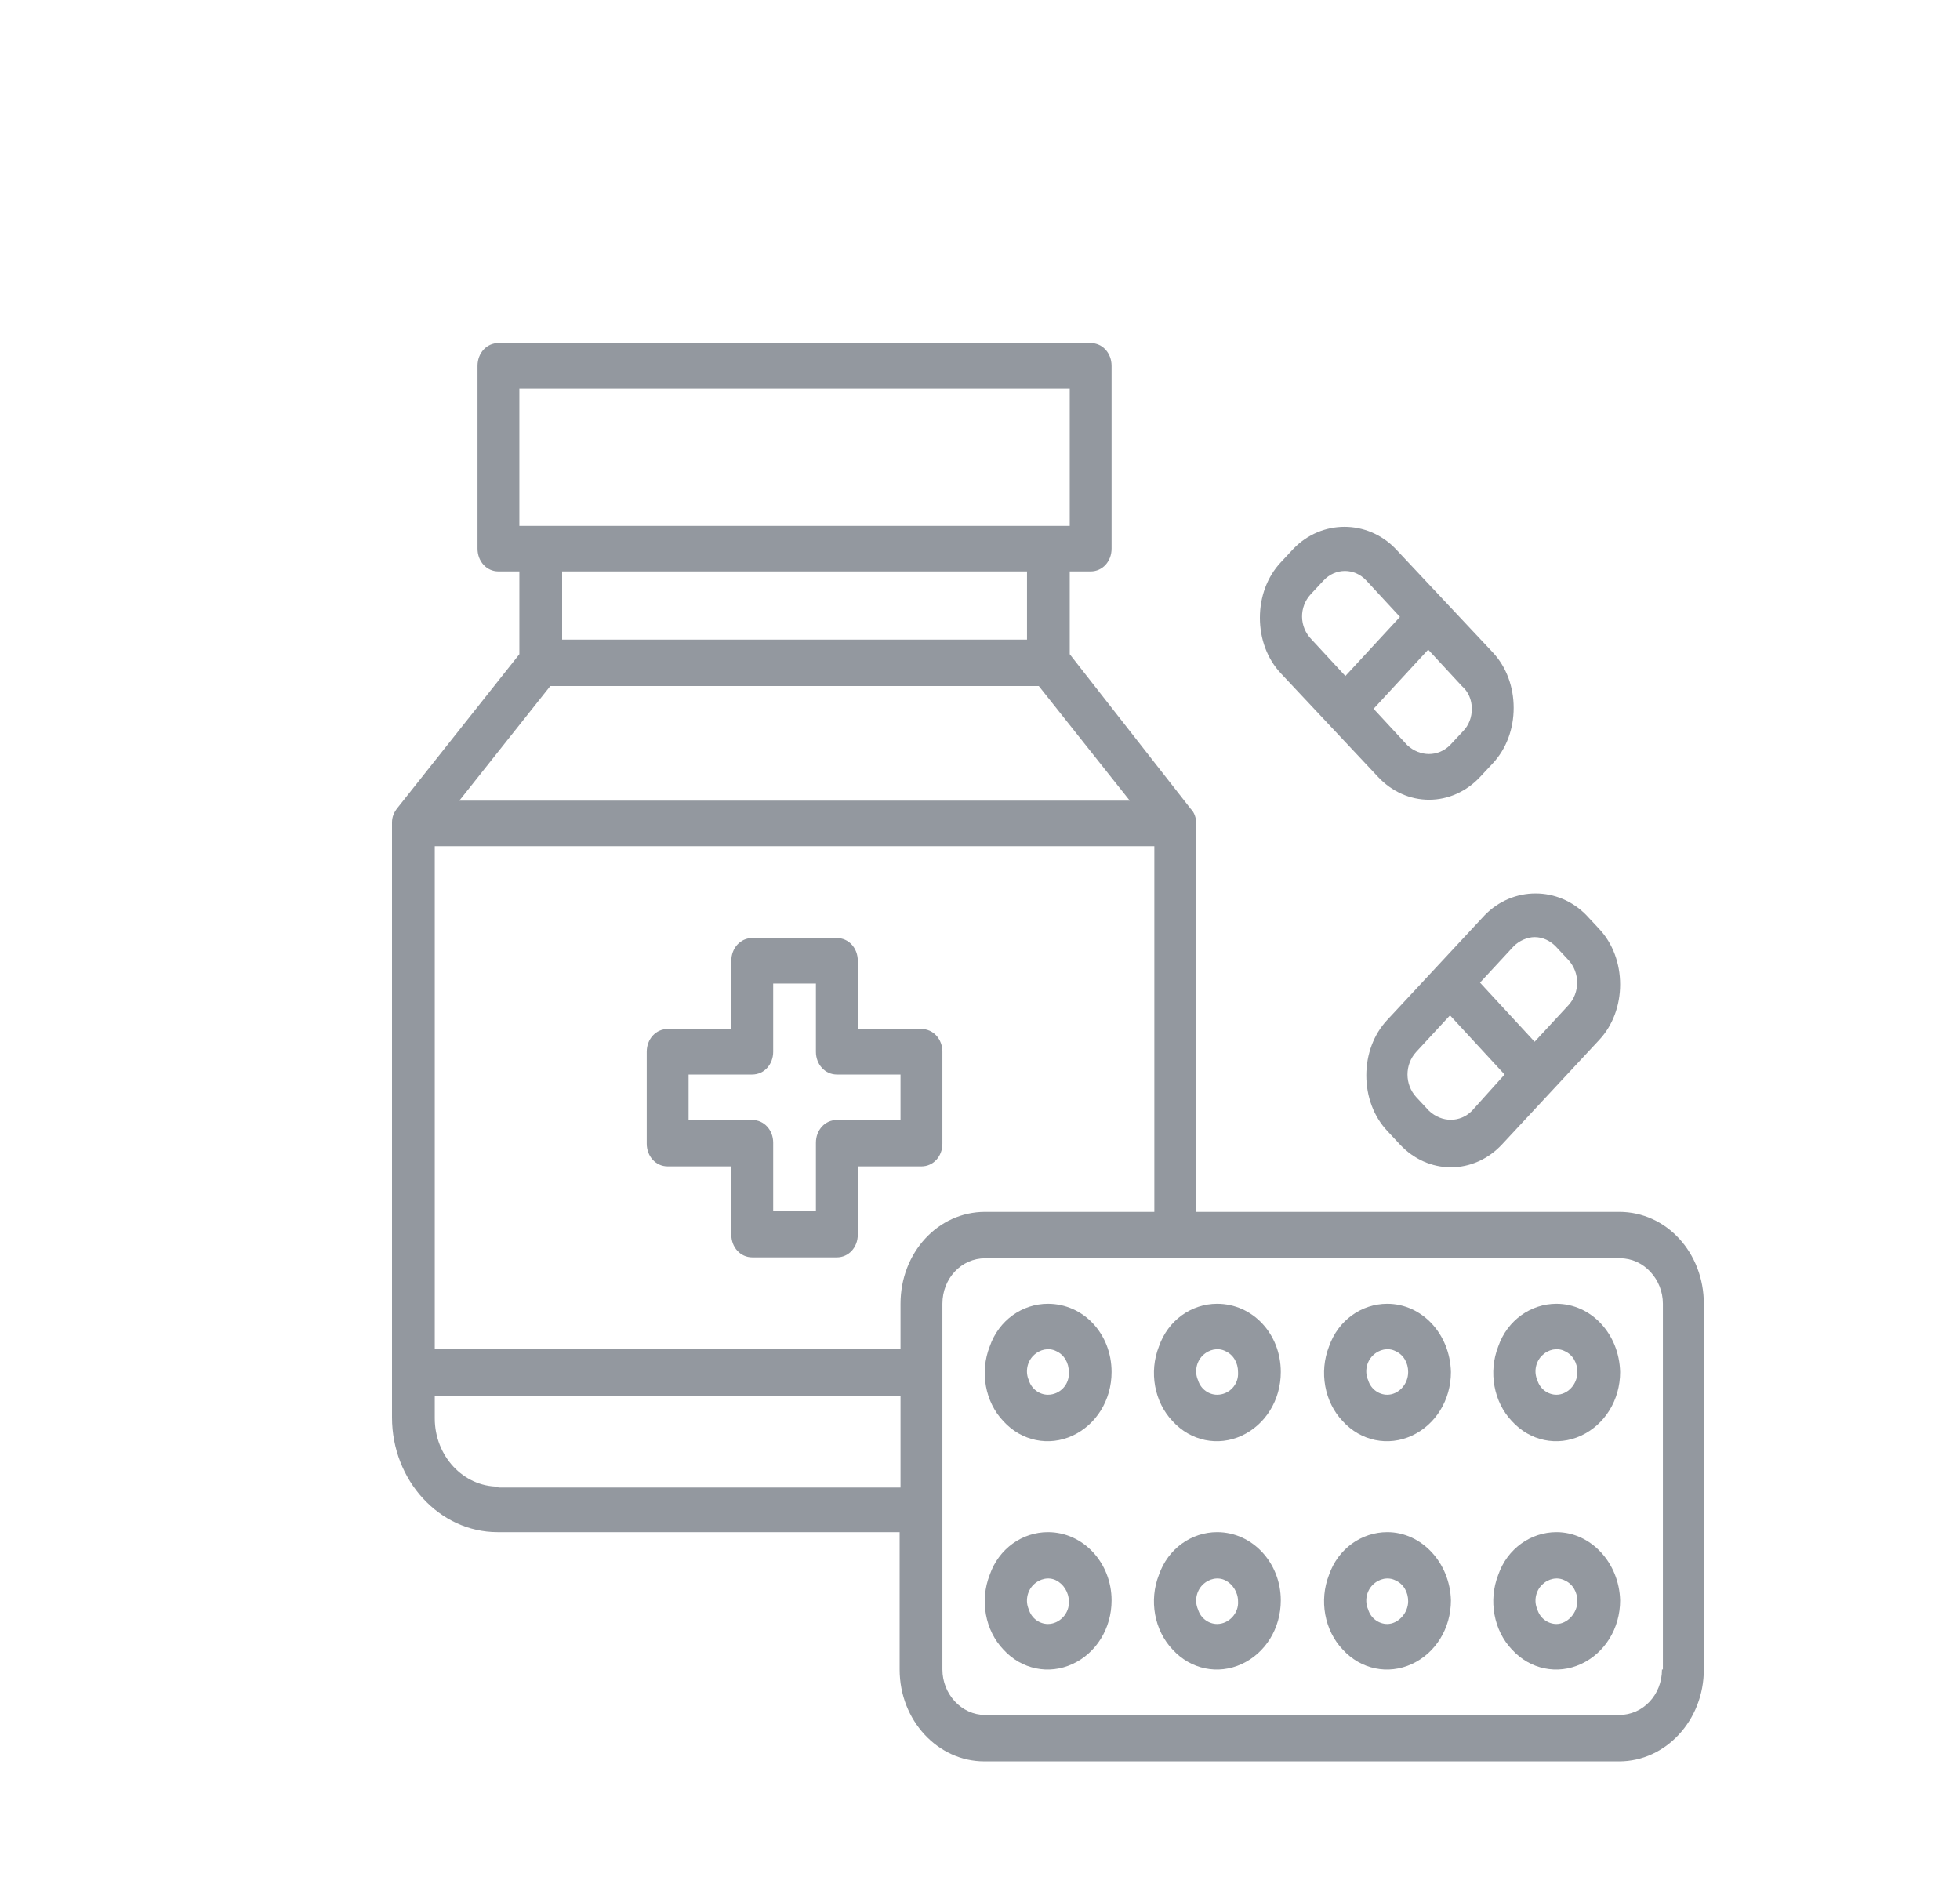 <svg width="60" height="58" viewBox="0 0 60 58" fill="none" xmlns="http://www.w3.org/2000/svg">

<path d="M28.208 31.499H26.259V29.411C26.259 29.021 25.98 28.714 25.618 28.714H23.028C22.666 28.714 22.387 29.021 22.387 29.411V31.499H20.438C20.076 31.499 19.798 31.806 19.798 32.196V35.008C19.798 35.398 20.076 35.704 20.438 35.704H22.387V37.793C22.387 38.183 22.666 38.489 23.028 38.489H25.618C25.98 38.489 26.259 38.183 26.259 37.793V35.704H28.208C28.57 35.704 28.849 35.398 28.849 35.008V32.196C28.849 31.806 28.57 31.499 28.208 31.499ZM27.567 34.284H25.618C25.256 34.284 24.977 34.59 24.977 34.98V37.069H23.669V34.98C23.669 34.59 23.39 34.284 23.028 34.284H21.079V32.892H23.028C23.39 32.892 23.669 32.585 23.669 32.196V30.107H24.977V32.196C24.977 32.585 25.256 32.892 25.618 32.892H27.567V34.284Z" fill="#93989f"/>
<path d="M49.568 37.097H36.618V25.205C36.618 25.038 36.563 24.871 36.451 24.76L32.747 20.026V17.491H33.388C33.75 17.491 34.028 17.185 34.028 16.795V11.197C34.028 10.808 33.75 10.501 33.388 10.501H15.258C14.896 10.501 14.618 10.808 14.618 11.197V16.795C14.618 17.185 14.896 17.491 15.258 17.491H15.899V20.026L12.167 24.732C12.056 24.871 12 25.011 12 25.178V43.391C12 45.312 13.448 46.9 15.23 46.9H27.54V51.105C27.54 52.664 28.709 53.917 30.13 53.917H49.568C50.988 53.917 52.158 52.664 52.158 51.105V39.91C52.158 38.35 51.016 37.097 49.568 37.097ZM15.899 11.894H32.747V16.099H15.899V11.894ZM31.439 17.491V19.58H17.208V17.491H31.439ZM16.846 21H31.8L34.585 24.509H14.061L16.846 21ZM15.258 45.507C14.172 45.507 13.309 44.56 13.309 43.419V42.722H27.567V45.535H15.258V45.507ZM27.567 39.91V41.302H13.309V25.902H35.337V37.097H30.157C28.709 37.097 27.567 38.35 27.567 39.91ZM50.877 51.105C50.877 51.885 50.292 52.497 49.568 52.497H30.157C29.433 52.497 28.849 51.857 28.849 51.105V39.91C28.849 39.13 29.433 38.517 30.157 38.517H49.596C50.32 38.517 50.905 39.158 50.905 39.91V51.105H50.877Z" fill="#93989f"/>
<path d="M32.079 39.91C31.299 39.91 30.575 40.411 30.297 41.218C29.99 41.998 30.157 42.917 30.714 43.502C31.271 44.115 32.107 44.282 32.831 43.948C33.555 43.613 34.028 42.861 34.028 41.998C34.028 40.829 33.165 39.91 32.079 39.91ZM32.079 42.694C31.828 42.694 31.578 42.527 31.494 42.249C31.383 41.998 31.438 41.692 31.633 41.497C31.828 41.302 32.107 41.246 32.33 41.358C32.58 41.469 32.719 41.72 32.719 41.998C32.747 42.388 32.441 42.694 32.079 42.694Z" fill="#93989f"/>
<path d="M37.259 39.91C36.479 39.91 35.755 40.411 35.477 41.218C35.17 41.998 35.337 42.917 35.894 43.502C36.451 44.115 37.287 44.282 38.011 43.948C38.735 43.613 39.208 42.861 39.208 41.998C39.208 40.829 38.345 39.91 37.259 39.91ZM37.259 42.694C37.008 42.694 36.758 42.527 36.674 42.249C36.563 41.998 36.618 41.692 36.813 41.497C37.008 41.302 37.287 41.246 37.51 41.358C37.76 41.469 37.899 41.72 37.899 41.998C37.927 42.388 37.621 42.694 37.259 42.694Z" fill="#93989f"/>
<path d="M42.467 39.91C41.687 39.91 40.963 40.411 40.684 41.218C40.378 41.998 40.545 42.917 41.102 43.502C41.659 44.115 42.495 44.282 43.219 43.948C43.943 43.613 44.416 42.861 44.416 41.998C44.388 40.829 43.525 39.91 42.467 39.91ZM42.467 42.694C42.216 42.694 41.965 42.527 41.882 42.249C41.77 41.998 41.826 41.692 42.021 41.497C42.216 41.302 42.495 41.246 42.717 41.358C42.968 41.469 43.107 41.72 43.107 41.998C43.107 42.388 42.801 42.694 42.467 42.694Z" fill="#93989f"/>
<path d="M47.646 39.91C46.867 39.91 46.142 40.411 45.864 41.218C45.558 41.998 45.725 42.917 46.282 43.502C46.839 44.115 47.674 44.282 48.398 43.948C49.122 43.613 49.596 42.861 49.596 41.998C49.568 40.829 48.705 39.91 47.646 39.91ZM47.646 42.694C47.396 42.694 47.145 42.527 47.062 42.249C46.95 41.998 47.006 41.692 47.201 41.497C47.396 41.302 47.674 41.246 47.897 41.358C48.148 41.469 48.287 41.72 48.287 41.998C48.287 42.388 47.98 42.694 47.646 42.694Z" fill="#93989f"/>
<path d="M32.079 46.9C31.299 46.9 30.575 47.401 30.297 48.209C29.99 48.988 30.157 49.907 30.714 50.492C31.271 51.105 32.107 51.272 32.831 50.938C33.555 50.604 34.028 49.852 34.028 48.988C34.028 47.846 33.165 46.9 32.079 46.9ZM32.079 49.712C31.828 49.712 31.578 49.545 31.494 49.267C31.383 49.016 31.438 48.71 31.633 48.515C31.828 48.32 32.107 48.264 32.33 48.376C32.552 48.487 32.719 48.738 32.719 49.016C32.747 49.378 32.441 49.712 32.079 49.712Z" fill="#93989f"/>
<path d="M37.259 46.9C36.479 46.9 35.755 47.401 35.477 48.209C35.17 48.988 35.337 49.907 35.894 50.492C36.451 51.105 37.287 51.272 38.011 50.938C38.735 50.604 39.208 49.852 39.208 48.988C39.208 47.846 38.345 46.9 37.259 46.9ZM37.259 49.712C37.008 49.712 36.758 49.545 36.674 49.267C36.563 49.016 36.618 48.71 36.813 48.515C37.008 48.32 37.287 48.264 37.51 48.376C37.732 48.487 37.899 48.738 37.899 49.016C37.927 49.378 37.621 49.712 37.259 49.712Z" fill="#93989f"/>
<path d="M42.467 46.9C41.687 46.9 40.963 47.401 40.684 48.209C40.378 48.988 40.545 49.907 41.102 50.492C41.659 51.105 42.495 51.272 43.219 50.938C43.943 50.604 44.416 49.852 44.416 48.988C44.388 47.846 43.525 46.9 42.467 46.9ZM42.467 49.712C42.216 49.712 41.965 49.545 41.882 49.267C41.77 49.016 41.826 48.71 42.021 48.515C42.216 48.32 42.495 48.264 42.717 48.376C42.968 48.487 43.107 48.738 43.107 49.016C43.107 49.378 42.801 49.712 42.467 49.712Z" fill="#93989f"/>
<path d="M47.646 46.9C46.867 46.9 46.142 47.401 45.864 48.209C45.558 48.988 45.725 49.907 46.282 50.492C46.839 51.105 47.674 51.272 48.398 50.938C49.122 50.604 49.596 49.852 49.596 48.988C49.568 47.846 48.705 46.9 47.646 46.9ZM47.646 49.712C47.396 49.712 47.145 49.545 47.062 49.267C46.95 49.016 47.006 48.71 47.201 48.515C47.396 48.32 47.674 48.264 47.897 48.376C48.148 48.487 48.287 48.738 48.287 49.016C48.287 49.378 47.98 49.712 47.646 49.712Z" fill="#93989f"/>
<path d="M42.467 31.221C42.049 31.666 41.826 32.279 41.826 32.919C41.826 33.56 42.049 34.173 42.467 34.618L42.857 35.036C43.274 35.482 43.831 35.732 44.416 35.732C45.001 35.732 45.558 35.482 45.976 35.036L48.956 31.833C49.373 31.388 49.596 30.775 49.596 30.135C49.596 29.494 49.373 28.881 48.956 28.436L48.566 28.018C47.702 27.127 46.31 27.127 45.447 28.018L42.467 31.221ZM45.057 34.006C44.695 34.368 44.138 34.368 43.748 34.006L43.358 33.588C42.996 33.198 42.996 32.585 43.358 32.195L44.388 31.081L46.059 32.892L45.057 34.006ZM46.978 28.686C47.229 28.686 47.452 28.798 47.619 28.965L48.009 29.383C48.371 29.773 48.371 30.385 48.009 30.775L46.978 31.889L45.307 30.079L46.338 28.965C46.505 28.798 46.755 28.686 46.978 28.686Z" fill="#93989f"/>
<path d="M42.188 23.785C42.606 24.231 43.163 24.481 43.748 24.481C44.332 24.481 44.889 24.231 45.307 23.785L45.697 23.367C46.115 22.922 46.337 22.309 46.337 21.669C46.337 21.028 46.115 20.415 45.697 19.97L42.717 16.795C41.854 15.904 40.461 15.904 39.598 16.795L39.208 17.213C38.79 17.658 38.568 18.271 38.568 18.912C38.568 19.552 38.79 20.165 39.208 20.61L42.188 23.785ZM45.056 21.697C45.056 21.947 44.973 22.198 44.778 22.393L44.388 22.81C44.026 23.172 43.469 23.172 43.079 22.81L42.049 21.697L43.72 19.886L44.75 21C44.945 21.167 45.056 21.418 45.056 21.697ZM40.127 18.188L40.517 17.77C40.879 17.38 41.464 17.38 41.826 17.77L42.856 18.884L41.185 20.694L40.155 19.58C39.765 19.19 39.765 18.577 40.127 18.188Z" fill="#93989f"/>
</svg>
